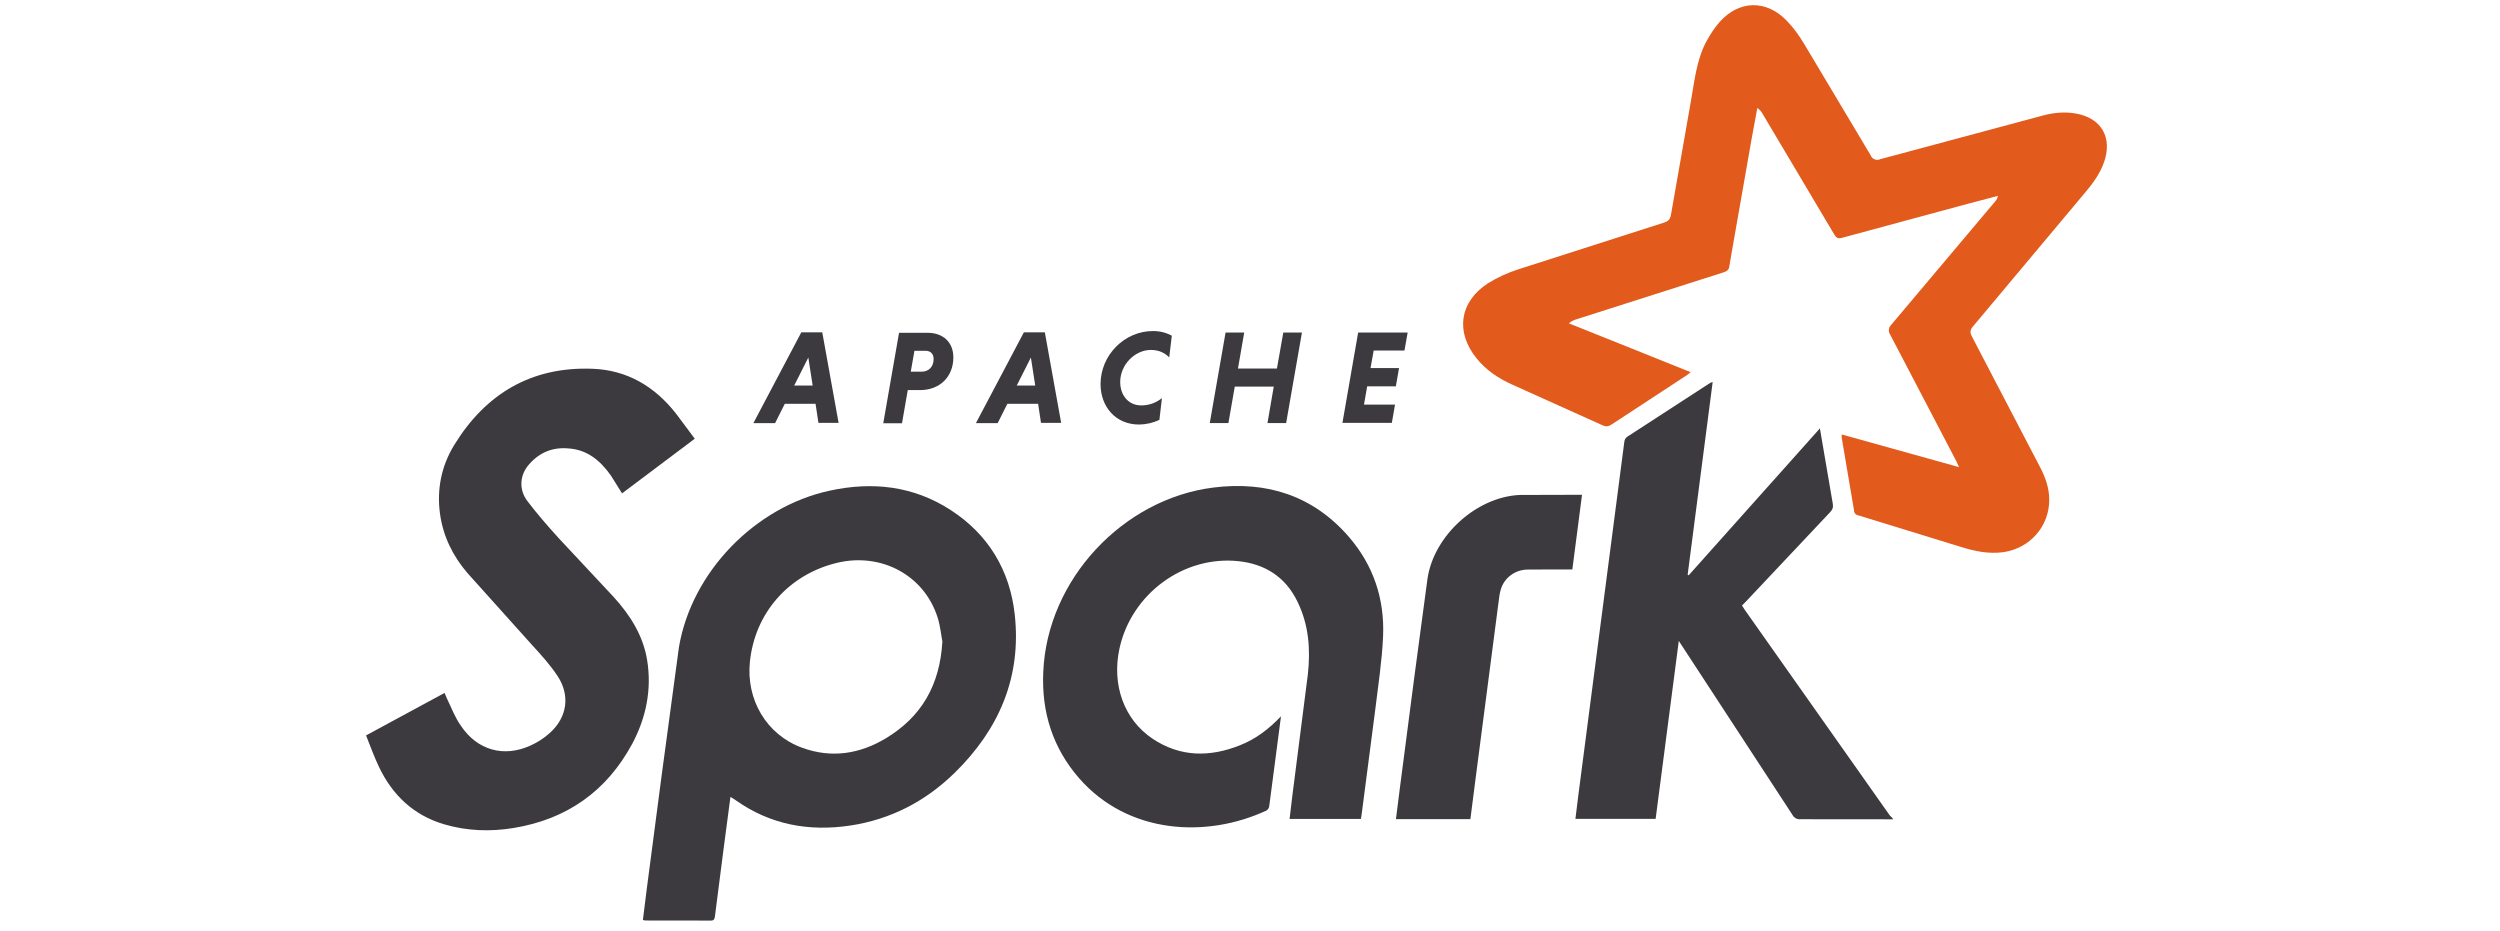 <svg xmlns="http://www.w3.org/2000/svg" xmlns:xlink="http://www.w3.org/1999/xlink" width="153" zoomAndPan="magnify" viewBox="0 0 115.5 43.5" height="57" preserveAspectRatio="xMidYMid meet" version="1.0"><defs><clipPath id="656df3b558"><path d="M 67 0 L 97.992 0 L 97.992 26 L 67 26 Z M 67 0 " clip-rule="nonzero"/></clipPath><clipPath id="bb559b49da"><path d="M 16.43 17 L 74 17 L 74 39 L 16.43 39 Z M 16.43 17 " clip-rule="nonzero"/></clipPath></defs><g clip-path="url(#656df3b558)"><path fill="#e25a1c" d="M 90.863 21.809 L 90.723 21.508 L 87.656 15.641 C 87.602 15.566 87.582 15.48 87.59 15.391 C 87.602 15.297 87.641 15.219 87.707 15.16 L 92.555 9.406 C 92.621 9.332 92.664 9.246 92.684 9.148 L 91.27 9.52 L 85.395 11.109 C 85.211 11.16 85.129 11.105 85.039 10.953 L 81.691 5.316 C 81.633 5.207 81.551 5.117 81.445 5.043 L 81.168 6.543 L 80.238 11.844 L 80.141 12.414 C 80.125 12.598 80.035 12.664 79.871 12.719 L 72.953 14.926 C 72.859 14.961 72.754 15 72.645 15.102 L 78.332 17.383 L 78.164 17.516 L 74.629 19.832 C 74.488 19.926 74.375 19.938 74.215 19.863 L 69.984 17.957 C 69.352 17.672 68.781 17.293 68.336 16.742 C 67.332 15.504 67.531 14.094 68.867 13.23 C 69.316 12.953 69.793 12.734 70.297 12.574 L 77.094 10.395 C 77.285 10.332 77.371 10.246 77.41 10.039 L 78.34 4.738 C 78.508 3.805 78.598 2.828 79.051 1.961 C 79.234 1.629 79.434 1.305 79.684 1.027 C 80.582 0.016 81.84 -0.023 82.789 0.938 C 83.113 1.262 83.387 1.645 83.625 2.039 L 86.734 7.246 C 86.77 7.34 86.832 7.406 86.922 7.441 C 87.012 7.48 87.102 7.477 87.188 7.434 L 94.773 5.398 C 95.293 5.258 95.824 5.207 96.359 5.309 C 97.523 5.531 98.035 6.43 97.641 7.566 C 97.461 8.086 97.148 8.523 96.801 8.938 L 91.52 15.242 C 91.375 15.414 91.371 15.539 91.473 15.727 L 94.629 21.777 C 94.883 22.258 95.074 22.762 95.078 23.316 C 95.094 24.578 94.18 25.605 92.938 25.789 C 92.246 25.883 91.598 25.746 90.949 25.543 L 86.188 24.078 C 86.035 24.055 85.961 23.965 85.957 23.812 L 85.383 20.426 C 85.375 20.395 85.387 20.359 85.391 20.293 L 90.859 21.816 " fill-opacity="1" fill-rule="evenodd"/></g><path fill="#3c3a3e" d="M 87.77 38.266 L 83.48 38.262 C 83.301 38.277 83.164 38.207 83.078 38.047 L 77.777 29.934 L 76.695 38.246 L 72.949 38.246 L 73.082 37.164 L 75.234 20.625 C 75.246 20.531 75.293 20.457 75.363 20.402 L 79.25 17.879 C 79.266 17.867 79.293 17.863 79.359 17.844 L 78.191 26.84 L 78.238 26.871 L 84.367 20.008 L 84.969 23.523 C 85 23.695 84.957 23.805 84.844 23.922 L 80.914 28.094 L 80.73 28.281 L 80.852 28.473 L 87.621 38.07 C 87.66 38.125 87.719 38.16 87.77 38.223 L 87.77 38.273 M 43.383 29.961 C 43.324 29.664 43.285 29.23 43.156 28.828 C 42.527 26.871 40.543 25.801 38.488 26.281 C 36.234 26.812 34.621 28.605 34.391 30.926 C 34.219 32.645 35.133 34.305 36.836 34.926 C 38.211 35.426 39.531 35.215 40.758 34.473 C 42.387 33.484 43.266 32.023 43.383 29.957 Z M 33.484 37.219 L 33.164 39.645 L 32.758 42.809 C 32.742 42.934 32.703 42.996 32.574 42.996 L 29.488 42.992 C 29.465 42.992 29.441 42.977 29.395 42.965 L 29.582 41.469 L 30.27 36.223 L 31.078 30.227 C 31.676 26.707 34.629 23.684 38.094 22.922 C 40.105 22.48 42.027 22.688 43.781 23.828 C 45.531 24.969 46.535 26.633 46.762 28.699 C 47.086 31.641 46.016 34.082 43.949 36.102 C 42.59 37.43 40.965 38.27 39.094 38.555 C 37.164 38.848 35.348 38.523 33.73 37.375 C 33.668 37.332 33.605 37.297 33.504 37.23 " fill-opacity="1" fill-rule="evenodd"/><g clip-path="url(#bb559b49da)"><path fill="#3c3a3e" d="M 31.805 20.5 L 28.422 23.043 L 27.895 22.203 C 27.41 21.52 26.809 21.008 25.934 20.945 C 25.195 20.875 24.578 21.121 24.086 21.68 C 23.645 22.168 23.586 22.855 24 23.402 C 24.457 24.004 24.957 24.578 25.465 25.137 L 28.031 27.883 C 28.797 28.727 29.406 29.676 29.594 30.836 C 29.816 32.211 29.543 33.52 28.902 34.73 C 27.699 36.965 25.832 38.266 23.355 38.672 C 22.262 38.852 21.168 38.812 20.102 38.496 C 18.684 38.074 17.695 37.137 17.066 35.812 C 16.84 35.344 16.668 34.848 16.465 34.348 L 20.133 32.363 L 20.246 32.633 C 20.453 33.051 20.613 33.5 20.891 33.891 C 21.656 35.039 22.895 35.391 24.148 34.82 C 24.477 34.672 24.777 34.477 25.047 34.234 C 25.855 33.508 26.008 32.496 25.418 31.586 C 25.074 31.062 24.645 30.59 24.215 30.121 L 21.195 26.758 C 20.52 25.969 20.062 25.051 19.918 23.992 C 19.762 22.844 19.988 21.754 20.582 20.785 C 22.059 18.375 24.203 17.117 27.035 17.223 C 28.652 17.281 29.941 18.043 30.941 19.316 L 31.816 20.488 M 59.199 33.445 L 58.648 37.656 C 58.641 37.727 58.582 37.82 58.527 37.852 C 55.734 39.156 52.059 38.973 49.766 36.344 C 48.535 34.93 48.008 33.254 48.094 31.387 C 48.273 27.066 51.82 23.297 56.047 22.77 C 58.523 22.461 60.695 23.137 62.375 25.082 C 63.516 26.406 64.043 27.98 63.965 29.734 C 63.914 30.887 63.734 32.031 63.594 33.191 L 62.961 38.062 C 62.953 38.121 62.941 38.176 62.93 38.25 L 59.598 38.25 L 59.73 37.145 L 60.449 31.52 C 60.582 30.348 60.5 29.188 59.969 28.105 C 59.414 26.953 58.461 26.344 57.219 26.211 C 54.648 25.934 52.203 27.742 51.652 30.297 C 51.289 31.984 51.863 33.602 53.191 34.496 C 54.488 35.367 55.879 35.371 57.289 34.805 C 58.008 34.52 58.617 34.066 59.199 33.453 M 73.258 23.102 L 72.805 26.598 C 72.098 26.598 71.406 26.594 70.715 26.602 C 70.152 26.605 69.641 26.969 69.473 27.5 C 69.406 27.707 69.383 27.93 69.355 28.152 L 68.305 36.215 L 68.043 38.258 L 64.566 38.258 L 64.758 36.742 L 65.438 31.52 L 66.043 27.004 C 66.355 24.992 68.34 23.207 70.348 23.117 L 73.258 23.109 " fill-opacity="1" fill-rule="evenodd"/></g><path fill="#3c3a3e" d="M 36.461 18.008 L 37.324 18.008 L 37.121 16.699 Z M 37.457 18.859 L 36.023 18.859 L 35.57 19.762 L 34.555 19.762 L 36.793 15.523 L 37.773 15.523 L 38.535 19.75 L 37.594 19.75 L 37.457 18.848 " fill-opacity="1" fill-rule="nonzero"/><path fill="#3c3a3e" d="M 42.59 16.383 L 42.078 16.383 L 41.906 17.359 L 42.418 17.359 C 42.723 17.359 42.973 17.152 42.973 16.77 C 42.973 16.512 42.816 16.383 42.59 16.383 Z M 41.352 15.543 L 42.691 15.543 C 43.395 15.543 43.895 15.965 43.895 16.691 C 43.895 17.605 43.254 18.219 42.344 18.219 L 41.766 18.219 L 41.496 19.77 L 40.621 19.77 L 41.359 15.539 " fill-opacity="1" fill-rule="nonzero"/><path fill="#3c3a3e" d="M 46.855 18.008 L 47.719 18.008 L 47.516 16.699 Z M 47.852 18.859 L 46.418 18.859 L 45.965 19.762 L 44.949 19.762 L 47.188 15.523 L 48.168 15.523 L 48.93 19.75 L 47.988 19.75 L 47.852 18.848 " fill-opacity="1" fill-rule="nonzero"/><path fill="#3c3a3e" d="M 53.52 19.609 C 53.219 19.75 52.902 19.824 52.57 19.828 C 51.465 19.828 50.77 18.988 50.77 17.938 C 50.77 16.594 51.879 15.461 53.219 15.461 C 53.551 15.461 53.852 15.543 54.098 15.68 L 53.977 16.695 C 53.789 16.488 53.492 16.344 53.125 16.344 C 52.363 16.344 51.688 17.043 51.688 17.84 C 51.688 18.457 52.066 18.934 52.672 18.934 C 53.031 18.934 53.355 18.82 53.637 18.594 L 53.52 19.598 M 58.859 18.055 L 57.039 18.055 L 56.742 19.758 L 55.871 19.758 L 56.609 15.531 L 57.48 15.531 L 57.188 17.211 L 59.008 17.211 L 59.305 15.531 L 60.176 15.531 L 59.438 19.758 L 58.566 19.758 L 58.859 18.055 M 62.066 19.758 L 62.801 15.531 L 65.113 15.531 L 64.965 16.371 L 63.527 16.371 L 63.379 17.191 L 64.711 17.191 L 64.562 18.043 L 63.223 18.043 L 63.074 18.898 L 64.523 18.898 L 64.375 19.75 L 62.055 19.75 " fill-opacity="1" fill-rule="nonzero"/></svg>